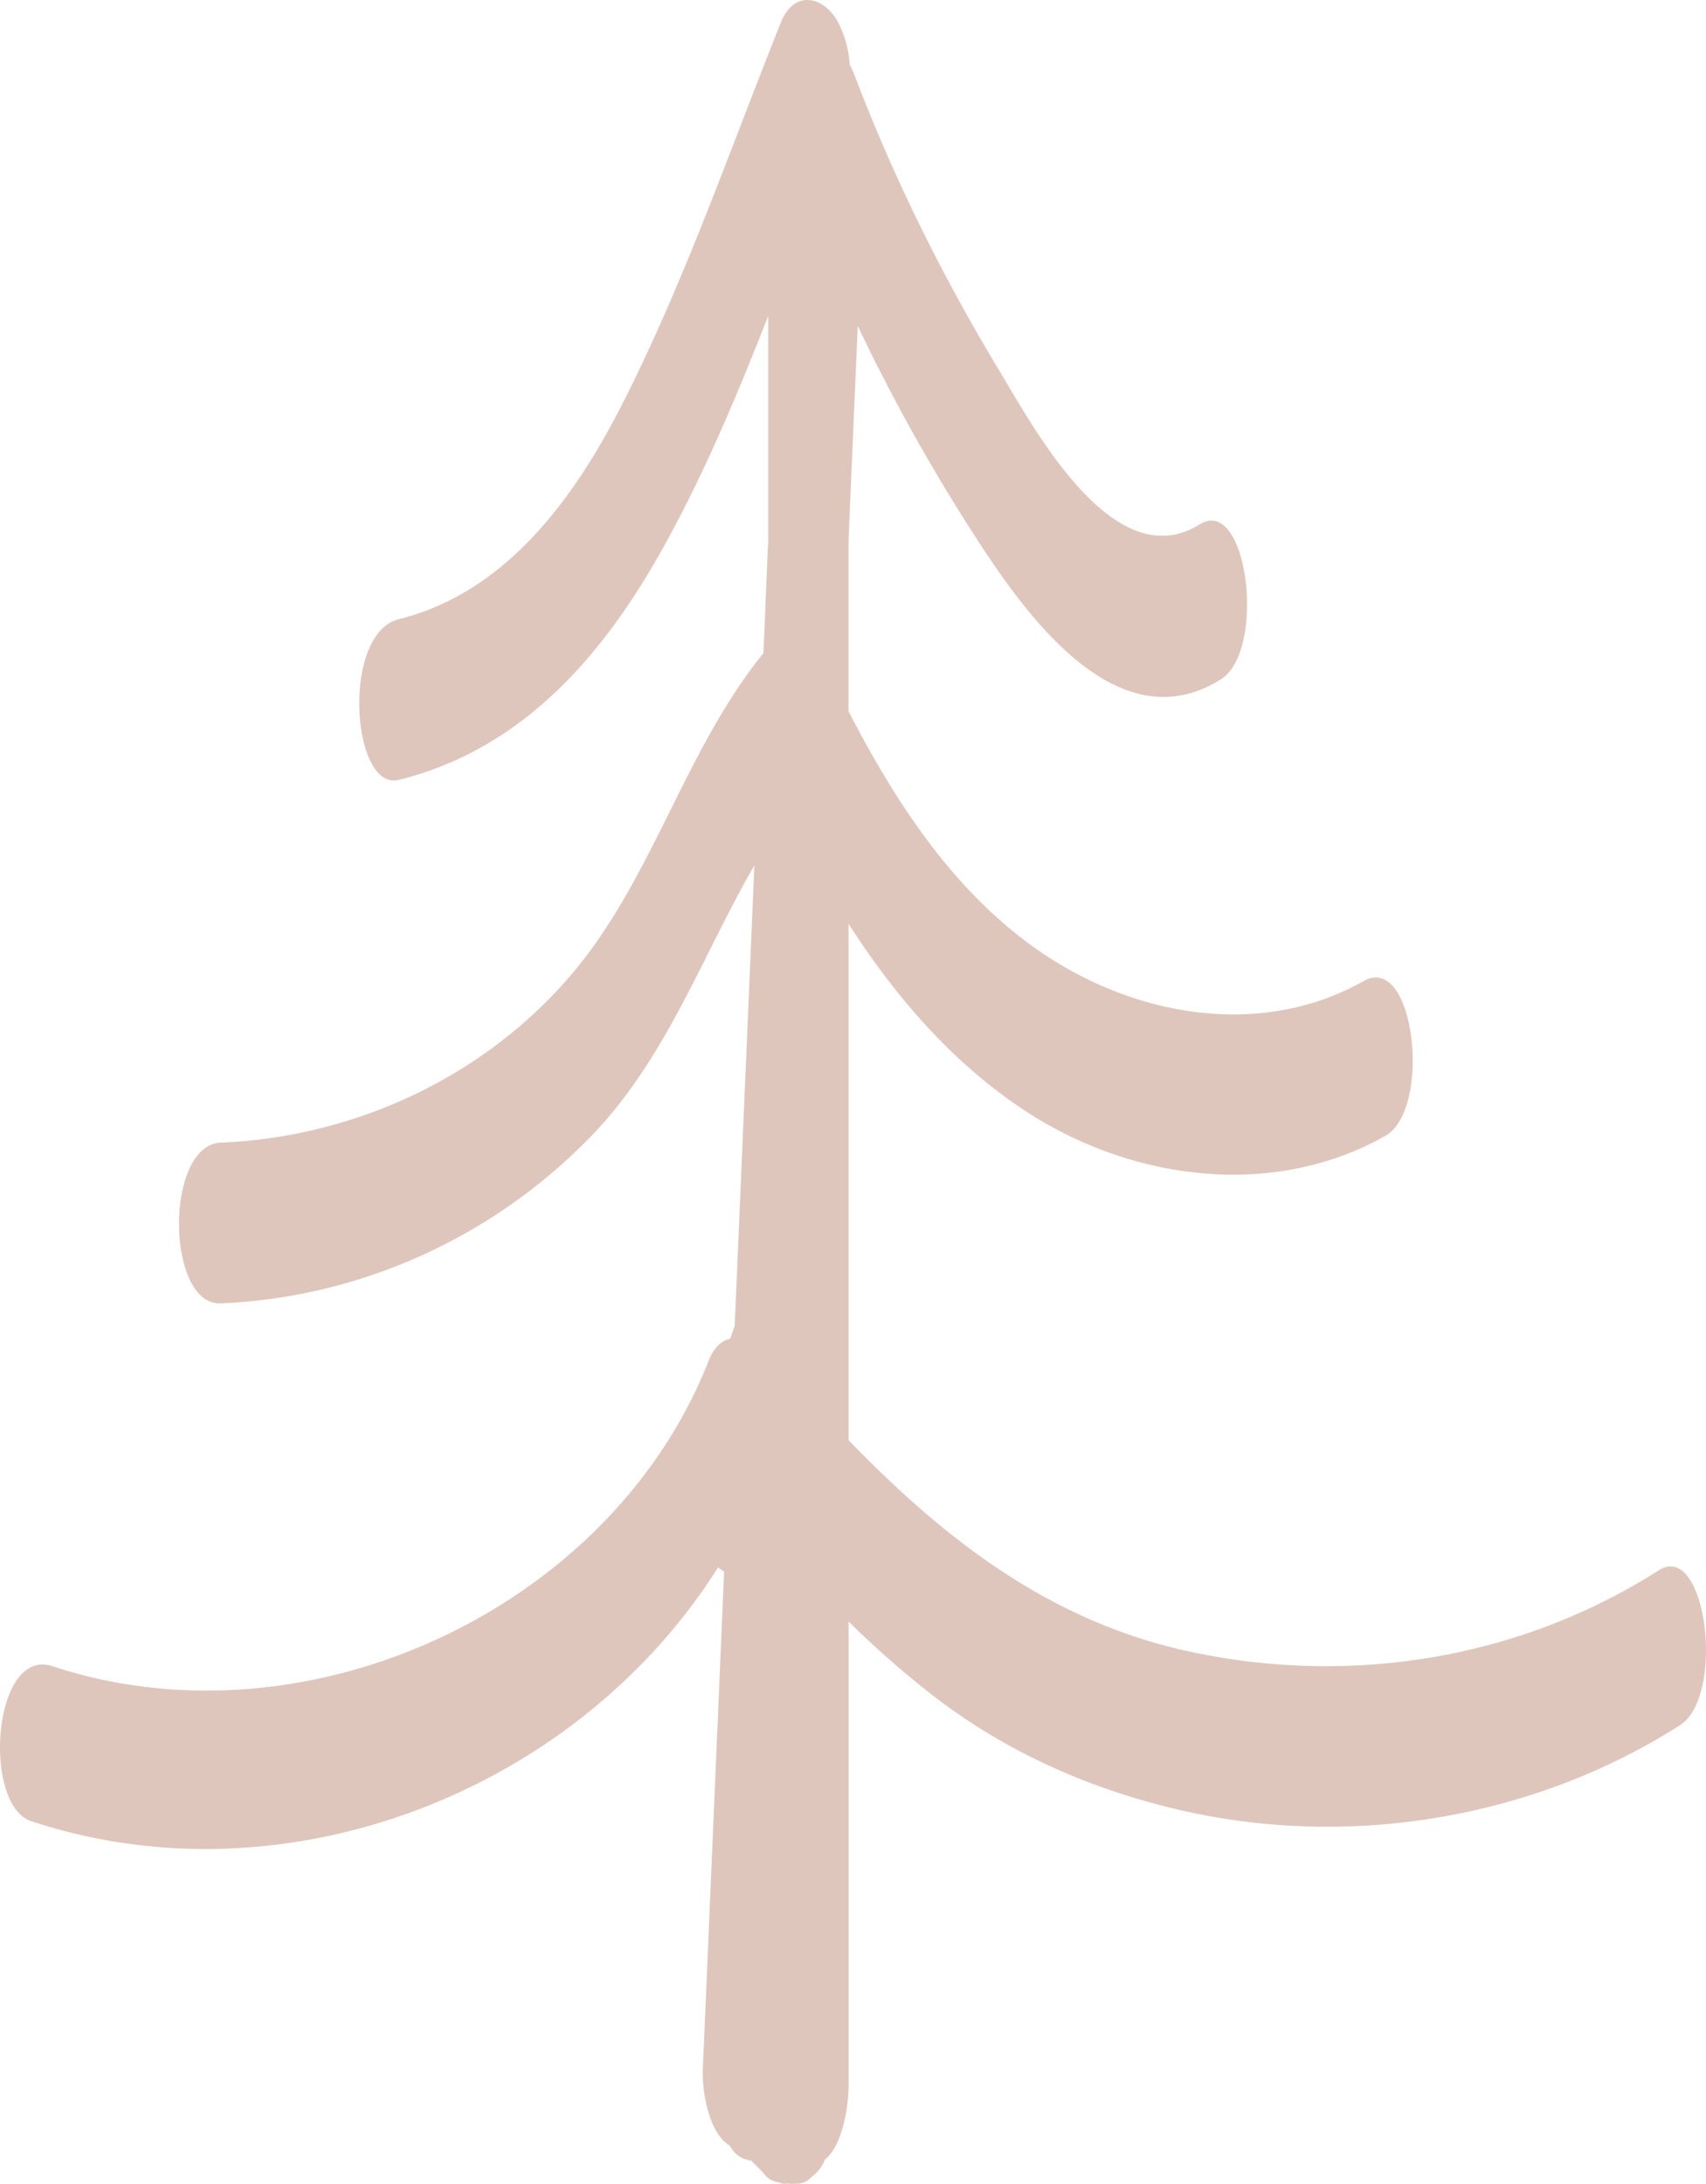 <svg xmlns="http://www.w3.org/2000/svg" viewBox="0.002 -0.002 1080 1382.253" style=""><g><g data-name="Слой 2"><g data-name="Слой 1"><path d="M1050 994c-87.78 56-194.33 73.25-296 51.59-89.28-19-156.32-71.58-216.81-134v-326.8c29.91 46.4 66.09 88.57 112.74 118.93 66.88 43.52 155.92 55.42 227 15.28 29.82-16.83 18.74-116.3-13.52-98.09-63.38 35.77-140.73 23.28-200-15.29-57.12-37.19-95.41-95.76-126.24-155.39V342.17L543 206.29a1174.26 1174.26 0 0 0 68.39 124c30.78 48.39 92 143.19 161.41 99.77C802 411.8 789.89 312.82 759.28 332c-54.28 33.85-105.11-61.72-126.63-97.35C597 175.58 566 113.3 541.43 48.8a80 80 0 0 0-3.52-7.93 66.28 66.28 0 0 0-7.45-26.93c-9-16.53-27.72-20.54-36 0-32.21 80.28-60.8 163.47-99.95 240.71-30.18 59.55-73.49 120.27-142 137.26-36.7 9.1-30 109.18 0 101.73 78.61-19.5 129.84-79.29 167.79-147.83 25.71-46.43 46.46-95.88 66-145.78v142.15q-1.51 35.61-3 71.24c-50.82 62.71-70.44 144.77-123.64 205.83-55.3 63.48-136.12 100.49-219.83 104-35.83 1.53-34.83 103.22 0 101.75 88.94-3.79 173.27-42.34 235-106.46 47.09-48.91 69.63-113.37 102.74-170.82q-6.22 145.77-12.46 291.54c-1 2.72-1.93 5.43-2.84 8.15-5.35 1.13-10.3 5.35-13.52 13.58C387 1018.67 194 1107.87 33.28 1054.65c-37.93-12.56-44.81 87.73-13.52 98.09 161.65 53.53 345.74-19.16 434.84-160.67a22.54 22.54 0 0 0 3.81 2.61q-6.75 157.58-13.48 315.15c-.55 12.9 3.28 39.92 17 48.29l1.72 2.66a17.13 17.13 0 0 0 11.88 6.78l7.78 7.78a13.26 13.26 0 0 0 9.45 6 9.87 9.87 0 0 0 5.82.74 10.06 10.06 0 0 0 1.45.17h4a12.7 12.7 0 0 0 9.8-4.38 23 23 0 0 0 8.18-10.52c.06-.11.1-.23.16-.34 12.11-9.67 15.07-36.54 15.07-47.29v-293.33a584.84 584.84 0 0 0 57 49.61c45.31 34.16 97 56.7 152.13 69.56 107.36 25 224.13 5.83 317.11-53.53 29.07-18.5 16.75-117.37-13.48-98.03z" fill="#dfc6bc" data-name="Слой 2"></path></g></g></g></svg>